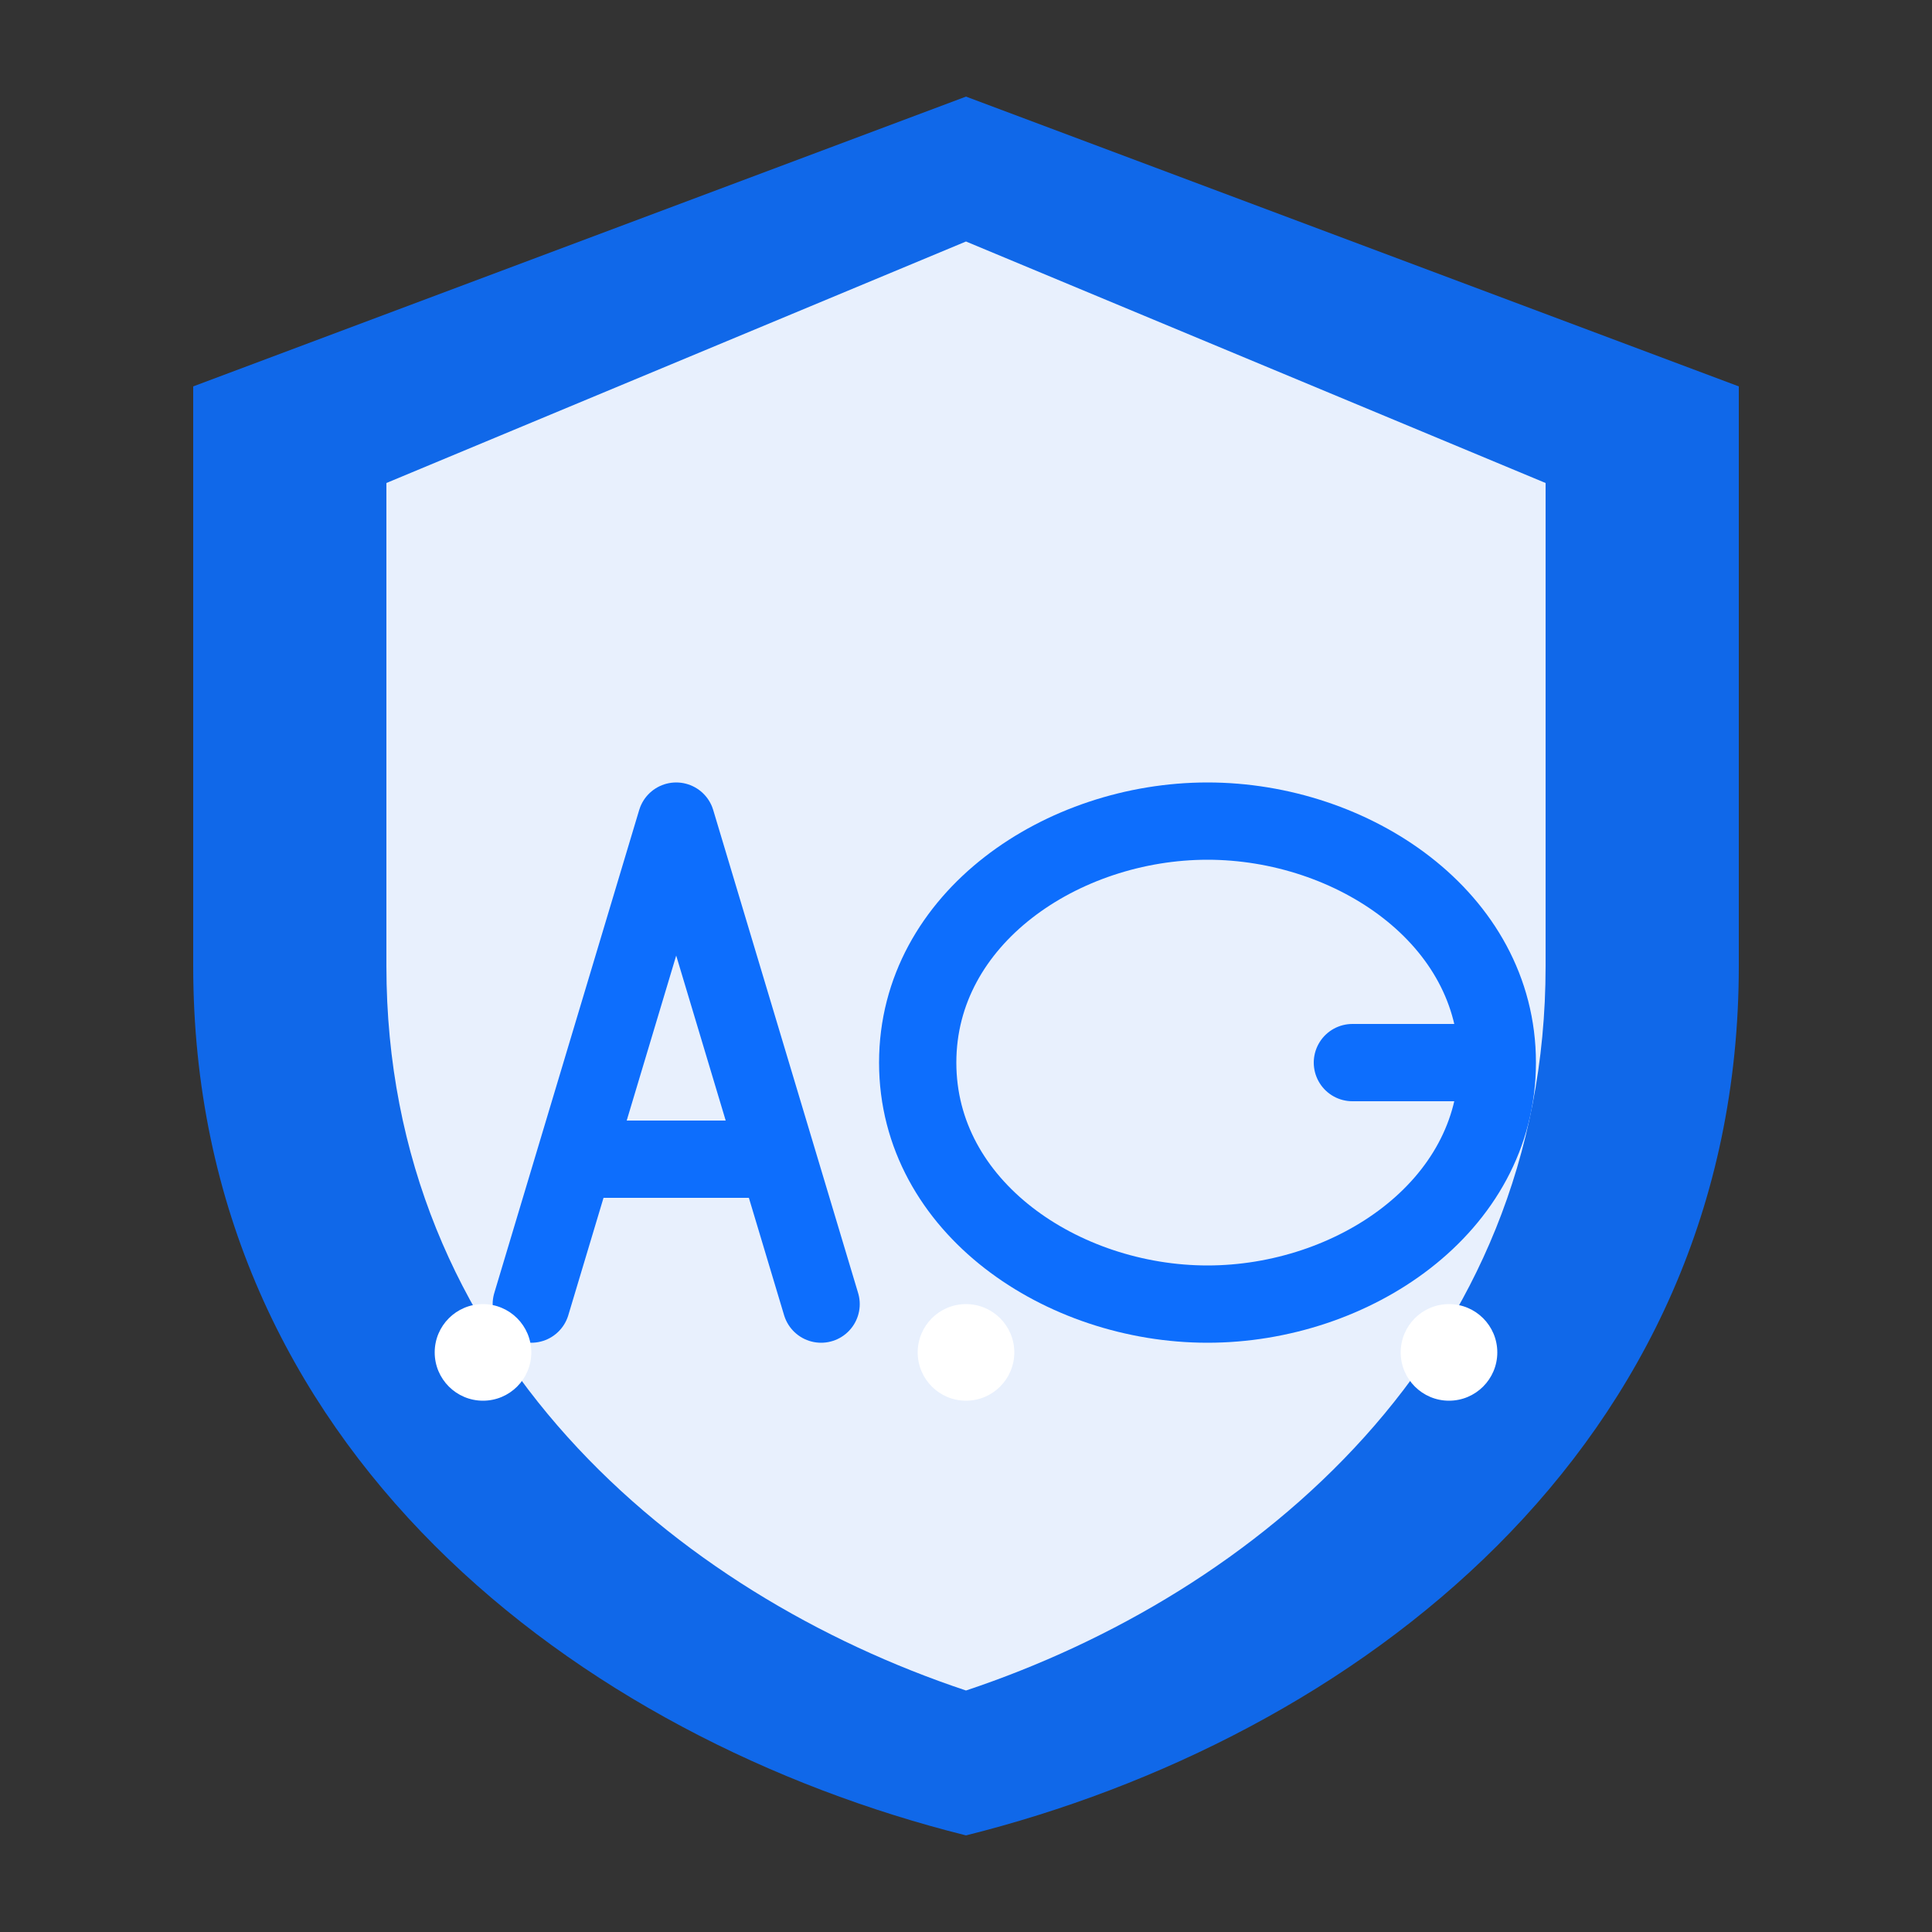 <svg xmlns="http://www.w3.org/2000/svg" viewBox="0 0 200 200" width="200" height="200">
  <rect x="0" y="0" width="200" height="200" fill="#333333" stroke="none"/>
  <!-- Background Shield -->
  <path d="M100 10 L180 40 L180 100 C180 150 140 180 100 190 C60 180 20 150 20 100 L20 40 Z" fill="#0d6efd" opacity="0.9"/>
  
  <!-- Inner Shield -->
  <path d="M100 25 L160 50 L160 100 C160 140 130 165 100 175 C70 165 40 140 40 100 L40 50 Z" fill="#ffffff" opacity="0.9"/>
  
  <!-- AG Letters -->
  <g transform="translate(55, 85)">
    <!-- A Letter -->
    <path d="M0 50 L15 0 L30 50 M5 35 L25 35" stroke="#0d6efd" stroke-width="8" stroke-linecap="round" stroke-linejoin="round" fill="none"/>
    
    <!-- G Letter -->
    <path d="M60 25 C60 10 45 0 30 0 C15 0 0 10 0 25 C0 40 15 50 30 50 C45 50 60 40 60 25 M60 25 L45 25" transform="translate(40, 0)" stroke="#0d6efd" stroke-width="8" stroke-linecap="round" stroke-linejoin="round" fill="none"/>
  </g>
  
  <!-- Service Stars -->
  <circle cx="50" cy="140" r="5" fill="#ffffff"/>
  <circle cx="100" cy="140" r="5" fill="#ffffff"/>
  <circle cx="150" cy="140" r="5" fill="#ffffff"/>
</svg>